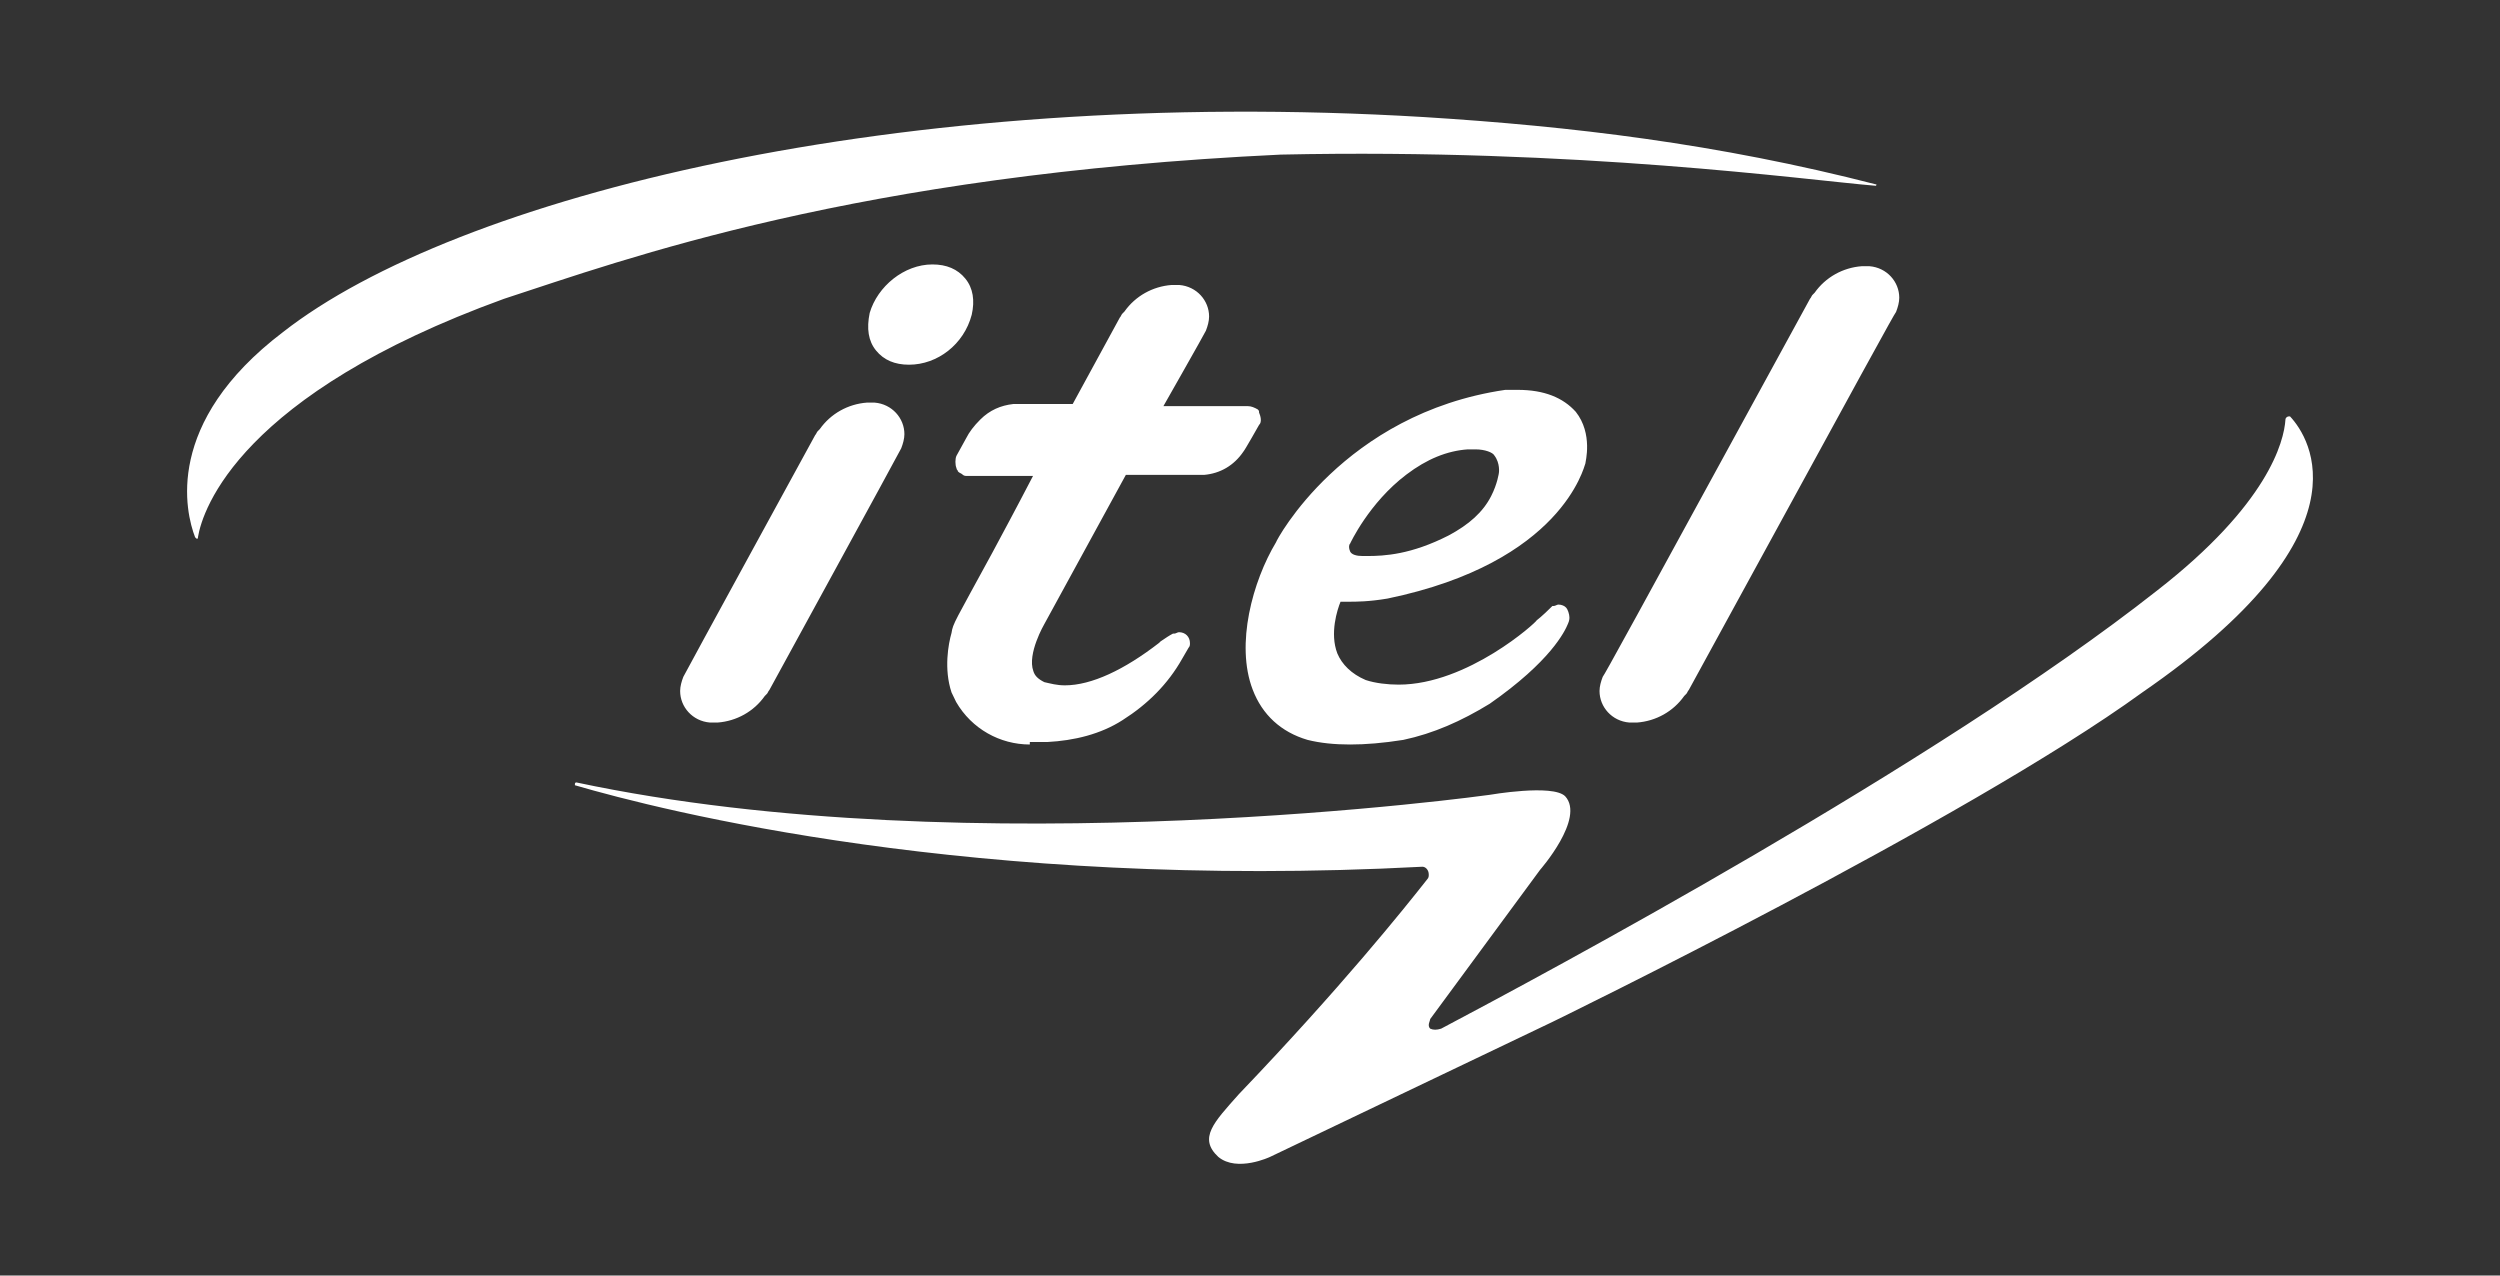 <svg width="196" height="100" viewBox="0 0 196 100" fill="none" xmlns="http://www.w3.org/2000/svg">
<rect x="0" y="0" width="196" height="100" fill="#333333" stroke="none"/>
<path d="M179.54 32.648H179.429C179.318 32.648 179.179 32.759 179.179 32.898C179.068 34.62 177.818 39.537 169.096 46.314C151.736 59.98 121.126 76.341 112.987 80.646C112.626 80.757 112.376 80.757 112.126 80.646C111.876 80.396 112.126 80.035 112.126 79.896L120.737 68.202C120.737 68.202 124.292 64.147 122.709 62.425C121.737 61.453 116.792 62.314 116.792 62.314C116.792 62.314 76.322 67.98 45.184 61.342C45.184 61.342 45.073 61.342 45.073 61.453V61.564C51.85 63.536 76.322 69.813 111.515 67.952C111.765 67.952 112.015 68.202 112.015 68.564C112.015 68.675 112.015 68.813 111.904 68.924C110.07 71.258 105.126 77.424 97.126 85.785C95.154 88.007 93.932 89.229 95.516 90.701C96.988 91.924 99.571 90.701 99.571 90.701L121.709 80.119C121.709 80.119 154.069 64.369 167.957 54.286C185.929 41.898 181.151 34.37 179.54 32.648ZM71.266 28.593C70.155 28.593 69.294 28.232 68.683 27.482C68.072 26.732 67.933 25.759 68.183 24.537C68.794 22.454 70.877 20.732 73.1 20.732C74.211 20.732 75.072 21.093 75.683 21.843C76.294 22.593 76.433 23.565 76.183 24.676C75.572 27.009 73.489 28.593 71.266 28.593ZM105.848 58.369C104.626 58.369 103.515 58.258 102.515 58.008C100.432 57.397 98.96 56.036 98.21 54.064C96.849 50.509 98.21 45.564 100.043 42.509C100.043 42.398 105.321 32.426 118.015 30.565H118.987C121.07 30.565 122.542 31.176 123.542 32.287C124.903 34.009 124.292 36.231 124.292 36.343C124.181 36.593 122.459 44.092 108.793 46.925C107.321 47.175 106.321 47.175 105.71 47.175H105.098C104.848 47.786 104.237 49.648 104.848 51.231C105.21 52.092 105.96 52.842 107.071 53.314C107.821 53.564 108.793 53.675 109.654 53.675C115.07 53.675 120.487 48.759 120.487 48.62C120.487 48.62 120.848 48.37 121.709 47.509H121.82C121.931 47.509 122.07 47.398 122.181 47.398C122.431 47.398 122.681 47.509 122.792 47.648C122.903 47.759 123.042 48.148 123.042 48.398C123.042 48.509 123.042 48.648 122.931 48.898C122.681 49.509 121.57 51.842 116.792 55.175C114.57 56.536 112.376 57.508 110.015 58.008C108.432 58.258 107.071 58.369 105.848 58.369ZM115.681 35.231H115.07C113.459 35.343 111.876 35.981 110.265 37.203C107.321 39.426 105.848 42.62 105.848 42.62C105.737 42.731 105.737 42.981 105.848 43.231C105.96 43.481 106.348 43.592 106.821 43.592H107.182C108.543 43.592 110.626 43.481 113.57 41.981C115.181 41.12 116.265 40.148 116.904 38.898C117.404 37.926 117.515 37.065 117.515 37.065C117.515 37.065 117.626 36.315 117.154 35.704C117.042 35.481 116.431 35.231 115.681 35.231ZM127.736 56.647C126.375 56.536 125.403 55.425 125.403 54.175C125.403 53.814 125.514 53.425 125.653 53.064C125.903 52.703 127.264 50.231 141.903 23.426C142.014 23.315 142.014 23.176 142.153 23.065L142.264 22.954C143.125 21.732 144.486 20.982 145.958 20.871H146.569C147.93 20.982 148.902 22.093 148.902 23.343C148.902 23.704 148.791 24.093 148.652 24.454C148.402 24.815 147.041 27.287 132.403 54.092C132.292 54.203 132.292 54.342 132.153 54.453L132.042 54.564C131.181 55.786 129.82 56.536 128.348 56.647H127.736ZM80.738 58.369C78.405 58.369 76.183 57.147 74.961 55.036L74.6 54.286C73.989 52.453 74.35 50.481 74.6 49.62C74.711 48.87 74.85 48.759 77.794 43.342C78.655 41.731 79.516 40.148 80.988 37.315H75.822C75.711 37.315 75.572 37.315 75.461 37.203C75.35 37.092 75.211 37.092 75.1 36.954C75.1 36.842 74.989 36.842 74.989 36.704C74.877 36.454 74.877 35.954 74.989 35.731L75.739 34.37C75.989 33.87 76.35 33.398 76.85 32.898C77.6 32.148 78.461 31.787 79.433 31.676H84.099L87.794 24.898C87.905 24.787 87.905 24.648 88.044 24.537L88.155 24.426C89.016 23.204 90.377 22.454 91.849 22.343H92.46C93.821 22.454 94.793 23.565 94.793 24.815C94.793 25.176 94.682 25.565 94.543 25.926C94.432 26.176 91.21 31.843 91.21 31.843H97.849C98.099 31.843 98.349 31.954 98.599 32.093C98.71 32.204 98.71 32.204 98.71 32.343C98.821 32.593 98.96 33.093 98.71 33.315C98.71 33.315 97.599 35.287 97.488 35.398C96.738 36.509 95.654 37.12 94.404 37.231H88.266L81.877 48.925C81.877 48.925 80.516 51.259 81.016 52.62C81.127 52.981 81.377 53.231 81.877 53.481C82.377 53.592 82.849 53.731 83.488 53.731C85.571 53.731 88.155 52.508 90.877 50.398L90.988 50.286C91.349 50.036 91.738 49.786 91.96 49.675H92.071C92.182 49.675 92.321 49.564 92.432 49.564C92.932 49.564 93.293 49.925 93.293 50.425C93.293 50.536 93.293 50.675 93.182 50.786L92.682 51.647C91.571 53.62 89.988 55.203 88.016 56.453C86.294 57.564 84.21 58.064 82.099 58.175H80.738V58.369ZM55.656 56.647C54.295 56.536 53.323 55.425 53.323 54.175C53.323 53.814 53.434 53.425 53.573 53.064C53.684 52.814 63.906 34.12 63.906 34.12C64.017 34.009 64.017 33.87 64.156 33.759L64.267 33.648C65.128 32.426 66.489 31.676 67.961 31.565H68.572C69.933 31.676 70.905 32.787 70.905 34.037C70.905 34.398 70.794 34.787 70.655 35.148C70.544 35.398 60.322 54.092 60.322 54.092C60.211 54.203 60.211 54.342 60.072 54.453L59.961 54.564C59.1 55.786 57.739 56.536 56.267 56.647H55.656ZM147.069 14.566C147.18 14.566 147.18 14.566 147.069 14.566C147.18 14.454 147.069 14.454 147.069 14.454C134.653 11.26 123.209 9.899 111.626 9.177C70.405 6.705 35.712 15.454 22.185 26.037C12.824 33.148 14.546 40.176 15.296 42.12L15.408 42.231C15.519 42.231 15.519 42.231 15.519 42.12C15.88 39.898 18.852 30.926 39.518 23.426C48.989 20.343 66.961 13.704 100.404 12.121C123.82 11.621 141.403 14.093 147.069 14.566Z" fill="white"/>
</svg>
